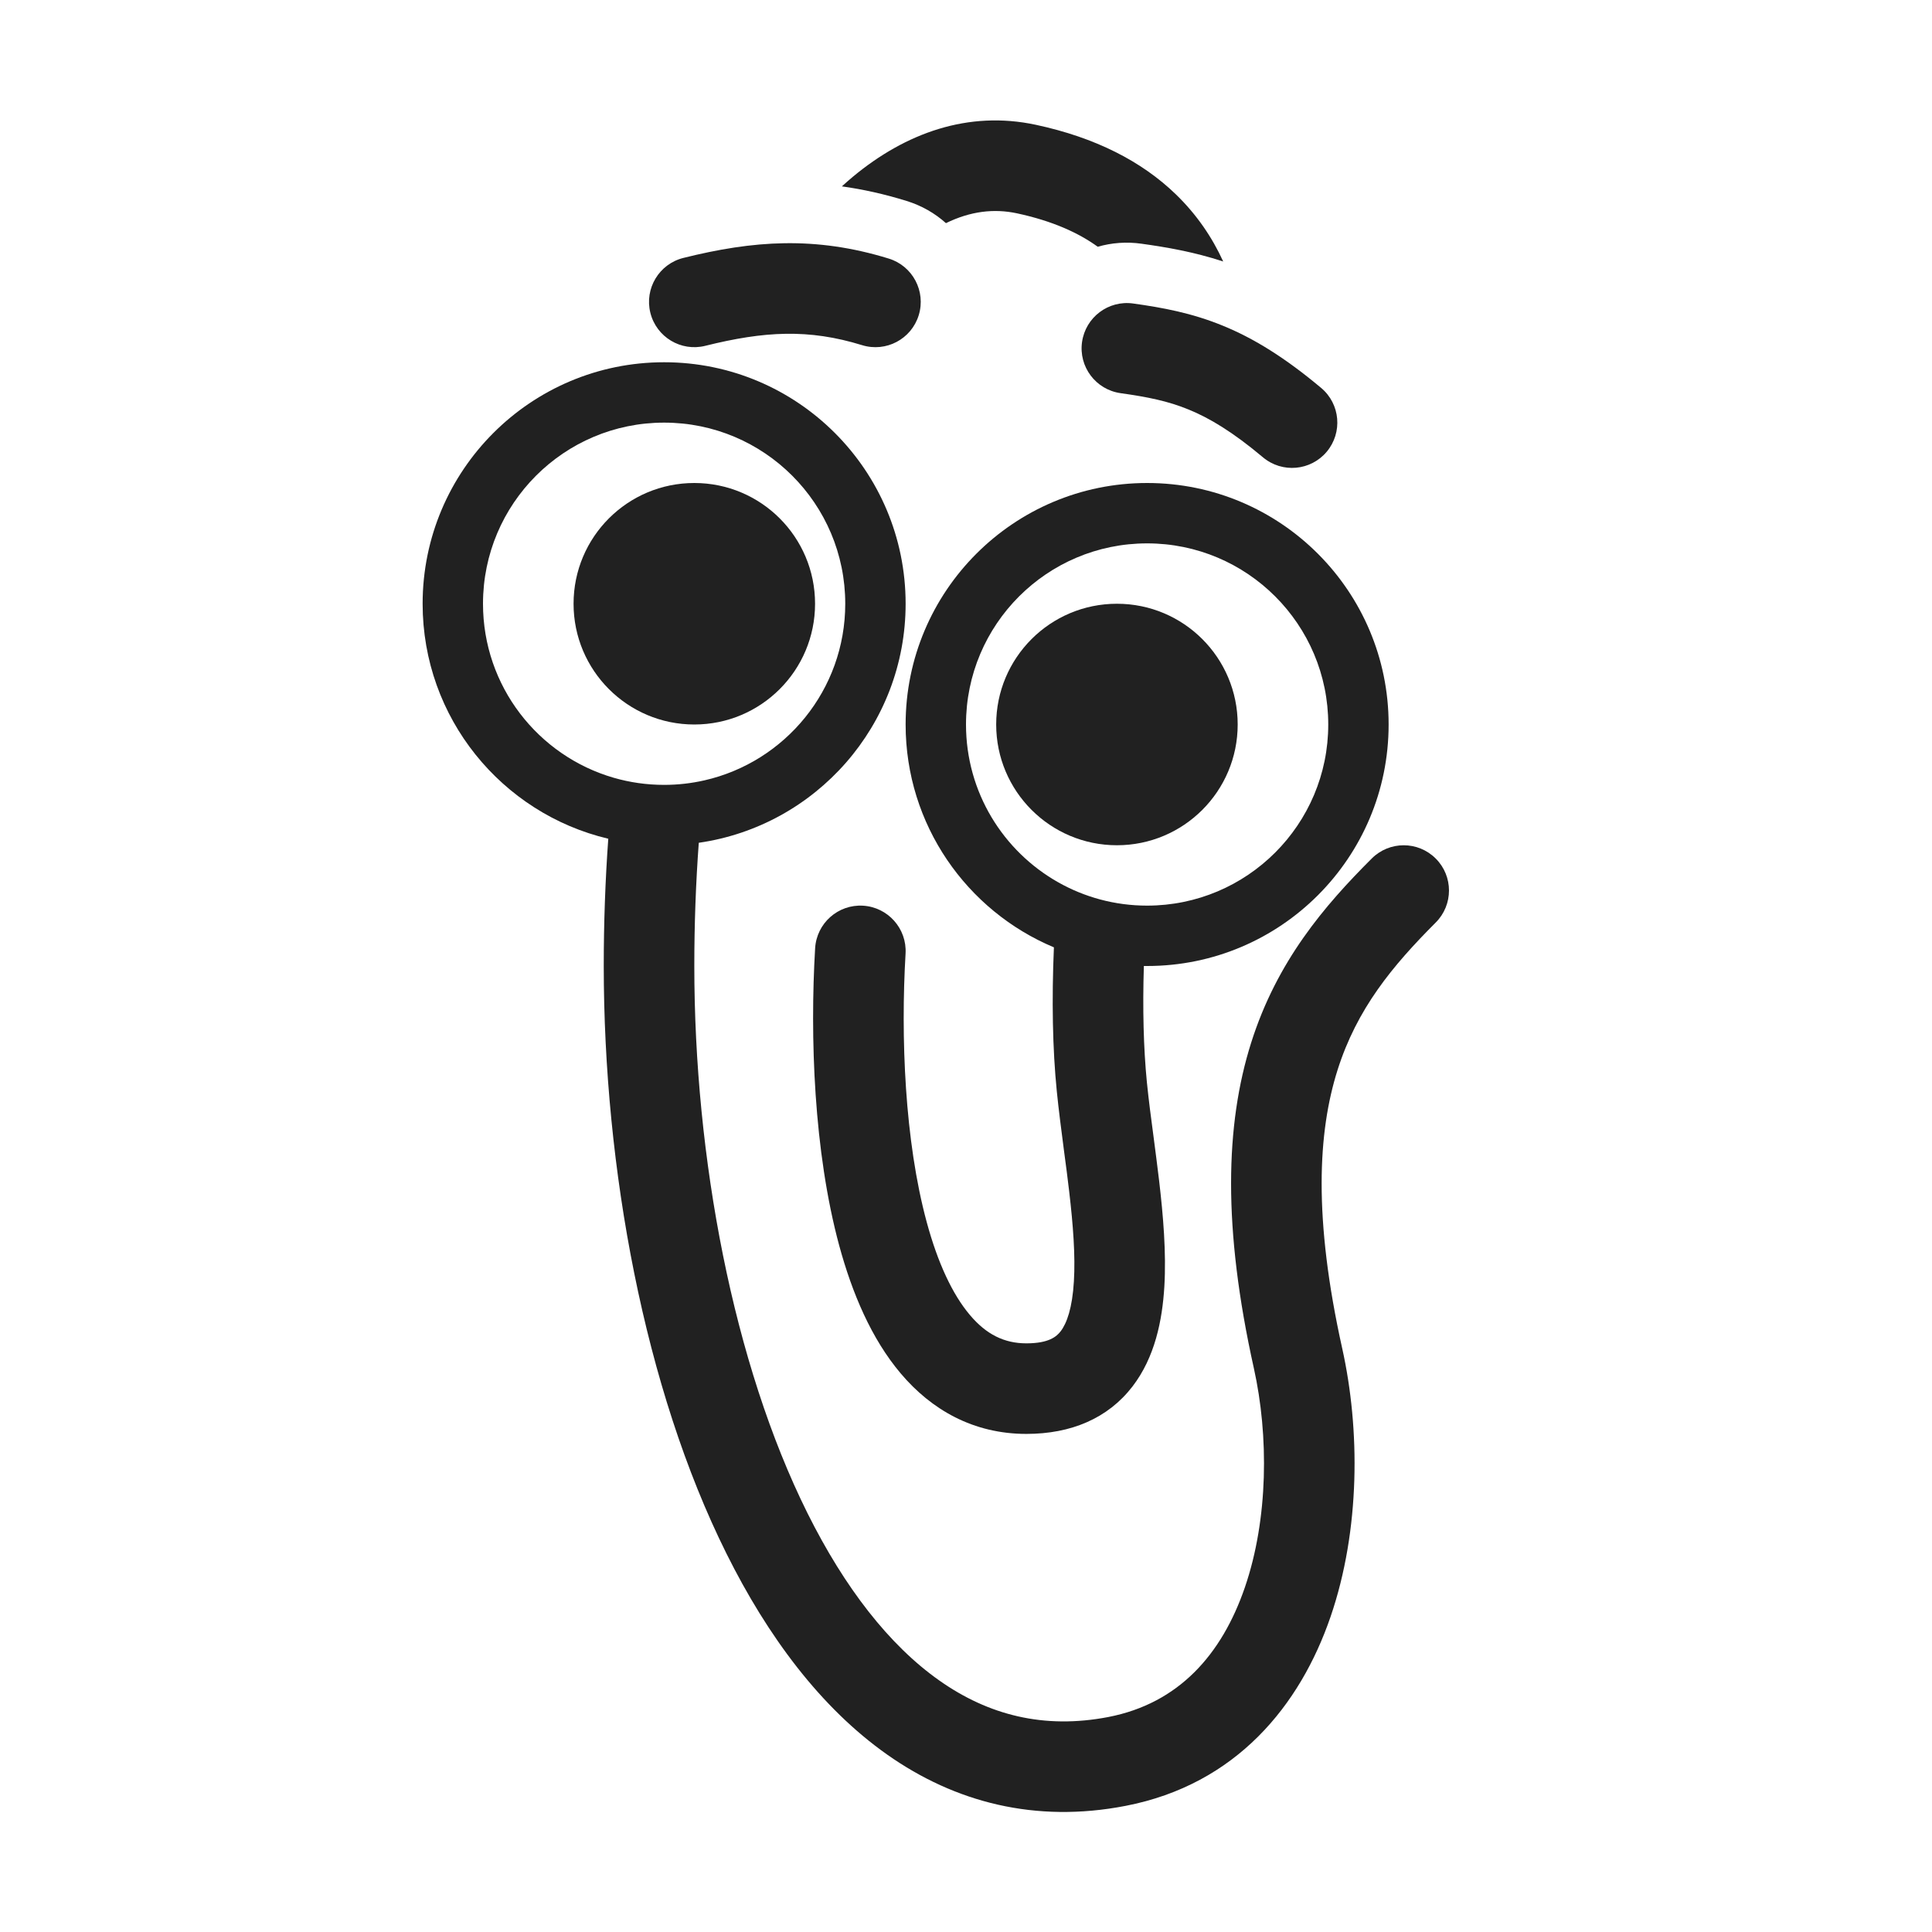 <svg width="32" height="32" viewBox="0 0 32 32" fill="none" xmlns="http://www.w3.org/2000/svg">
<path d="M17.157 2.067C16.038 1.827 15 2.202 14.127 2.927C14.065 2.979 14.004 3.032 13.944 3.087C14.289 3.135 14.645 3.213 15.015 3.328C15.265 3.405 15.485 3.532 15.668 3.696C16.072 3.498 16.462 3.452 16.843 3.533C17.435 3.66 17.866 3.858 18.182 4.087C18.411 4.021 18.657 4.001 18.909 4.037C19.318 4.094 19.771 4.171 20.26 4.331C20.078 3.932 19.821 3.552 19.472 3.215C18.908 2.671 18.142 2.278 17.157 2.067Z" fill="#212121"/>
<path d="M20.5 12C20.5 13.104 19.605 14 18.5 14C17.395 14 16.5 13.104 16.5 12C16.5 10.895 17.395 10 18.5 10C19.605 10 20.5 10.895 20.5 12Z" fill="#212121"/>
<path d="M15 12C15 13.662 16.014 15.087 17.456 15.691C17.419 16.56 17.433 17.371 17.504 18.075C17.534 18.379 17.58 18.726 17.624 19.067C17.655 19.297 17.685 19.525 17.709 19.734C17.774 20.29 17.813 20.797 17.787 21.224C17.761 21.664 17.67 21.917 17.568 22.05C17.499 22.139 17.371 22.25 17 22.25C16.631 22.25 16.334 22.1 16.065 21.781C15.776 21.44 15.532 20.917 15.349 20.241C14.983 18.892 14.918 17.17 14.999 15.794C15.023 15.38 14.707 15.026 14.294 15.001C13.88 14.977 13.526 15.292 13.501 15.706C13.415 17.163 13.476 19.066 13.901 20.634C14.114 21.416 14.432 22.174 14.92 22.75C15.426 23.348 16.119 23.75 17 23.75C17.741 23.75 18.351 23.492 18.757 22.965C19.13 22.48 19.251 21.868 19.285 21.314C19.319 20.748 19.266 20.133 19.199 19.559C19.168 19.298 19.136 19.056 19.106 18.825C19.064 18.514 19.026 18.221 18.996 17.925C18.94 17.358 18.924 16.705 18.946 16C18.964 16 18.982 16 19 16C21.209 16 23 14.209 23 12C23 9.791 21.209 8 19 8C16.791 8 15 9.791 15 12ZM18.999 15C18.464 15 17.961 14.859 17.526 14.613C16.615 14.098 16 13.121 16 12C16 10.343 17.343 9 19 9C20.657 9 22 10.343 22 12C22 13.657 20.656 15 18.999 15Z" fill="#212121"/>
<path d="M13.5 10C13.5 11.104 12.605 12 11.5 12C10.395 12 9.5 11.104 9.5 10C9.5 8.895 10.395 8 11.5 8C12.605 8 13.5 8.895 13.5 10Z" fill="#212121"/>
<path d="M7 10C7 11.891 8.312 13.475 10.075 13.892C10.025 14.583 10 15.287 10 16C10 19.331 10.669 22.994 12.032 25.731C12.713 27.1 13.592 28.285 14.695 29.062C15.818 29.853 17.149 30.2 18.642 29.911C20.478 29.556 21.535 28.245 22.038 26.779C22.534 25.333 22.527 23.666 22.232 22.337C21.75 20.168 21.83 18.748 22.153 17.726C22.474 16.709 23.061 16 23.78 15.28C24.073 14.987 24.073 14.512 23.78 14.22C23.487 13.927 23.013 13.927 22.72 14.22C21.939 15 21.151 15.916 20.722 17.274C20.295 18.627 20.25 20.332 20.768 22.663C21.015 23.775 21.009 25.155 20.619 26.292C20.236 27.407 19.522 28.213 18.358 28.439C17.289 28.645 16.369 28.406 15.559 27.835C14.728 27.25 13.99 26.298 13.374 25.062C12.143 22.588 11.5 19.169 11.5 16C11.5 15.307 11.525 14.626 11.574 13.959C13.511 13.681 15 12.014 15 10C15 7.791 13.209 6 11 6C8.791 6 7 7.791 7 10ZM11.668 12.925C11.453 12.974 11.23 13 11 13C10.71 13 10.43 12.959 10.164 12.882C8.914 12.52 8 11.367 8 10C8 8.343 9.343 7 11 7C12.657 7 14 8.343 14 10C14 11.427 13.004 12.621 11.668 12.925Z" fill="#212121"/>
<path d="M11.681 5.728C12.661 5.484 13.395 5.444 14.279 5.717C14.675 5.839 15.095 5.617 15.217 5.221C15.339 4.825 15.117 4.405 14.721 4.283C13.497 3.906 12.471 3.985 11.319 4.272C10.917 4.372 10.672 4.779 10.772 5.181C10.872 5.583 11.279 5.828 11.681 5.728Z" fill="#212121"/>
<path d="M19.687 6.783C19.344 6.642 19.008 6.575 18.56 6.512C18.15 6.454 17.864 6.075 17.922 5.665C17.98 5.255 18.359 4.969 18.769 5.027C19.256 5.095 19.738 5.183 20.255 5.395C20.774 5.607 21.29 5.929 21.882 6.425C22.2 6.691 22.241 7.164 21.975 7.482C21.709 7.799 21.236 7.841 20.919 7.575C20.413 7.15 20.028 6.922 19.687 6.783Z" fill="#212121"/>
</svg>
